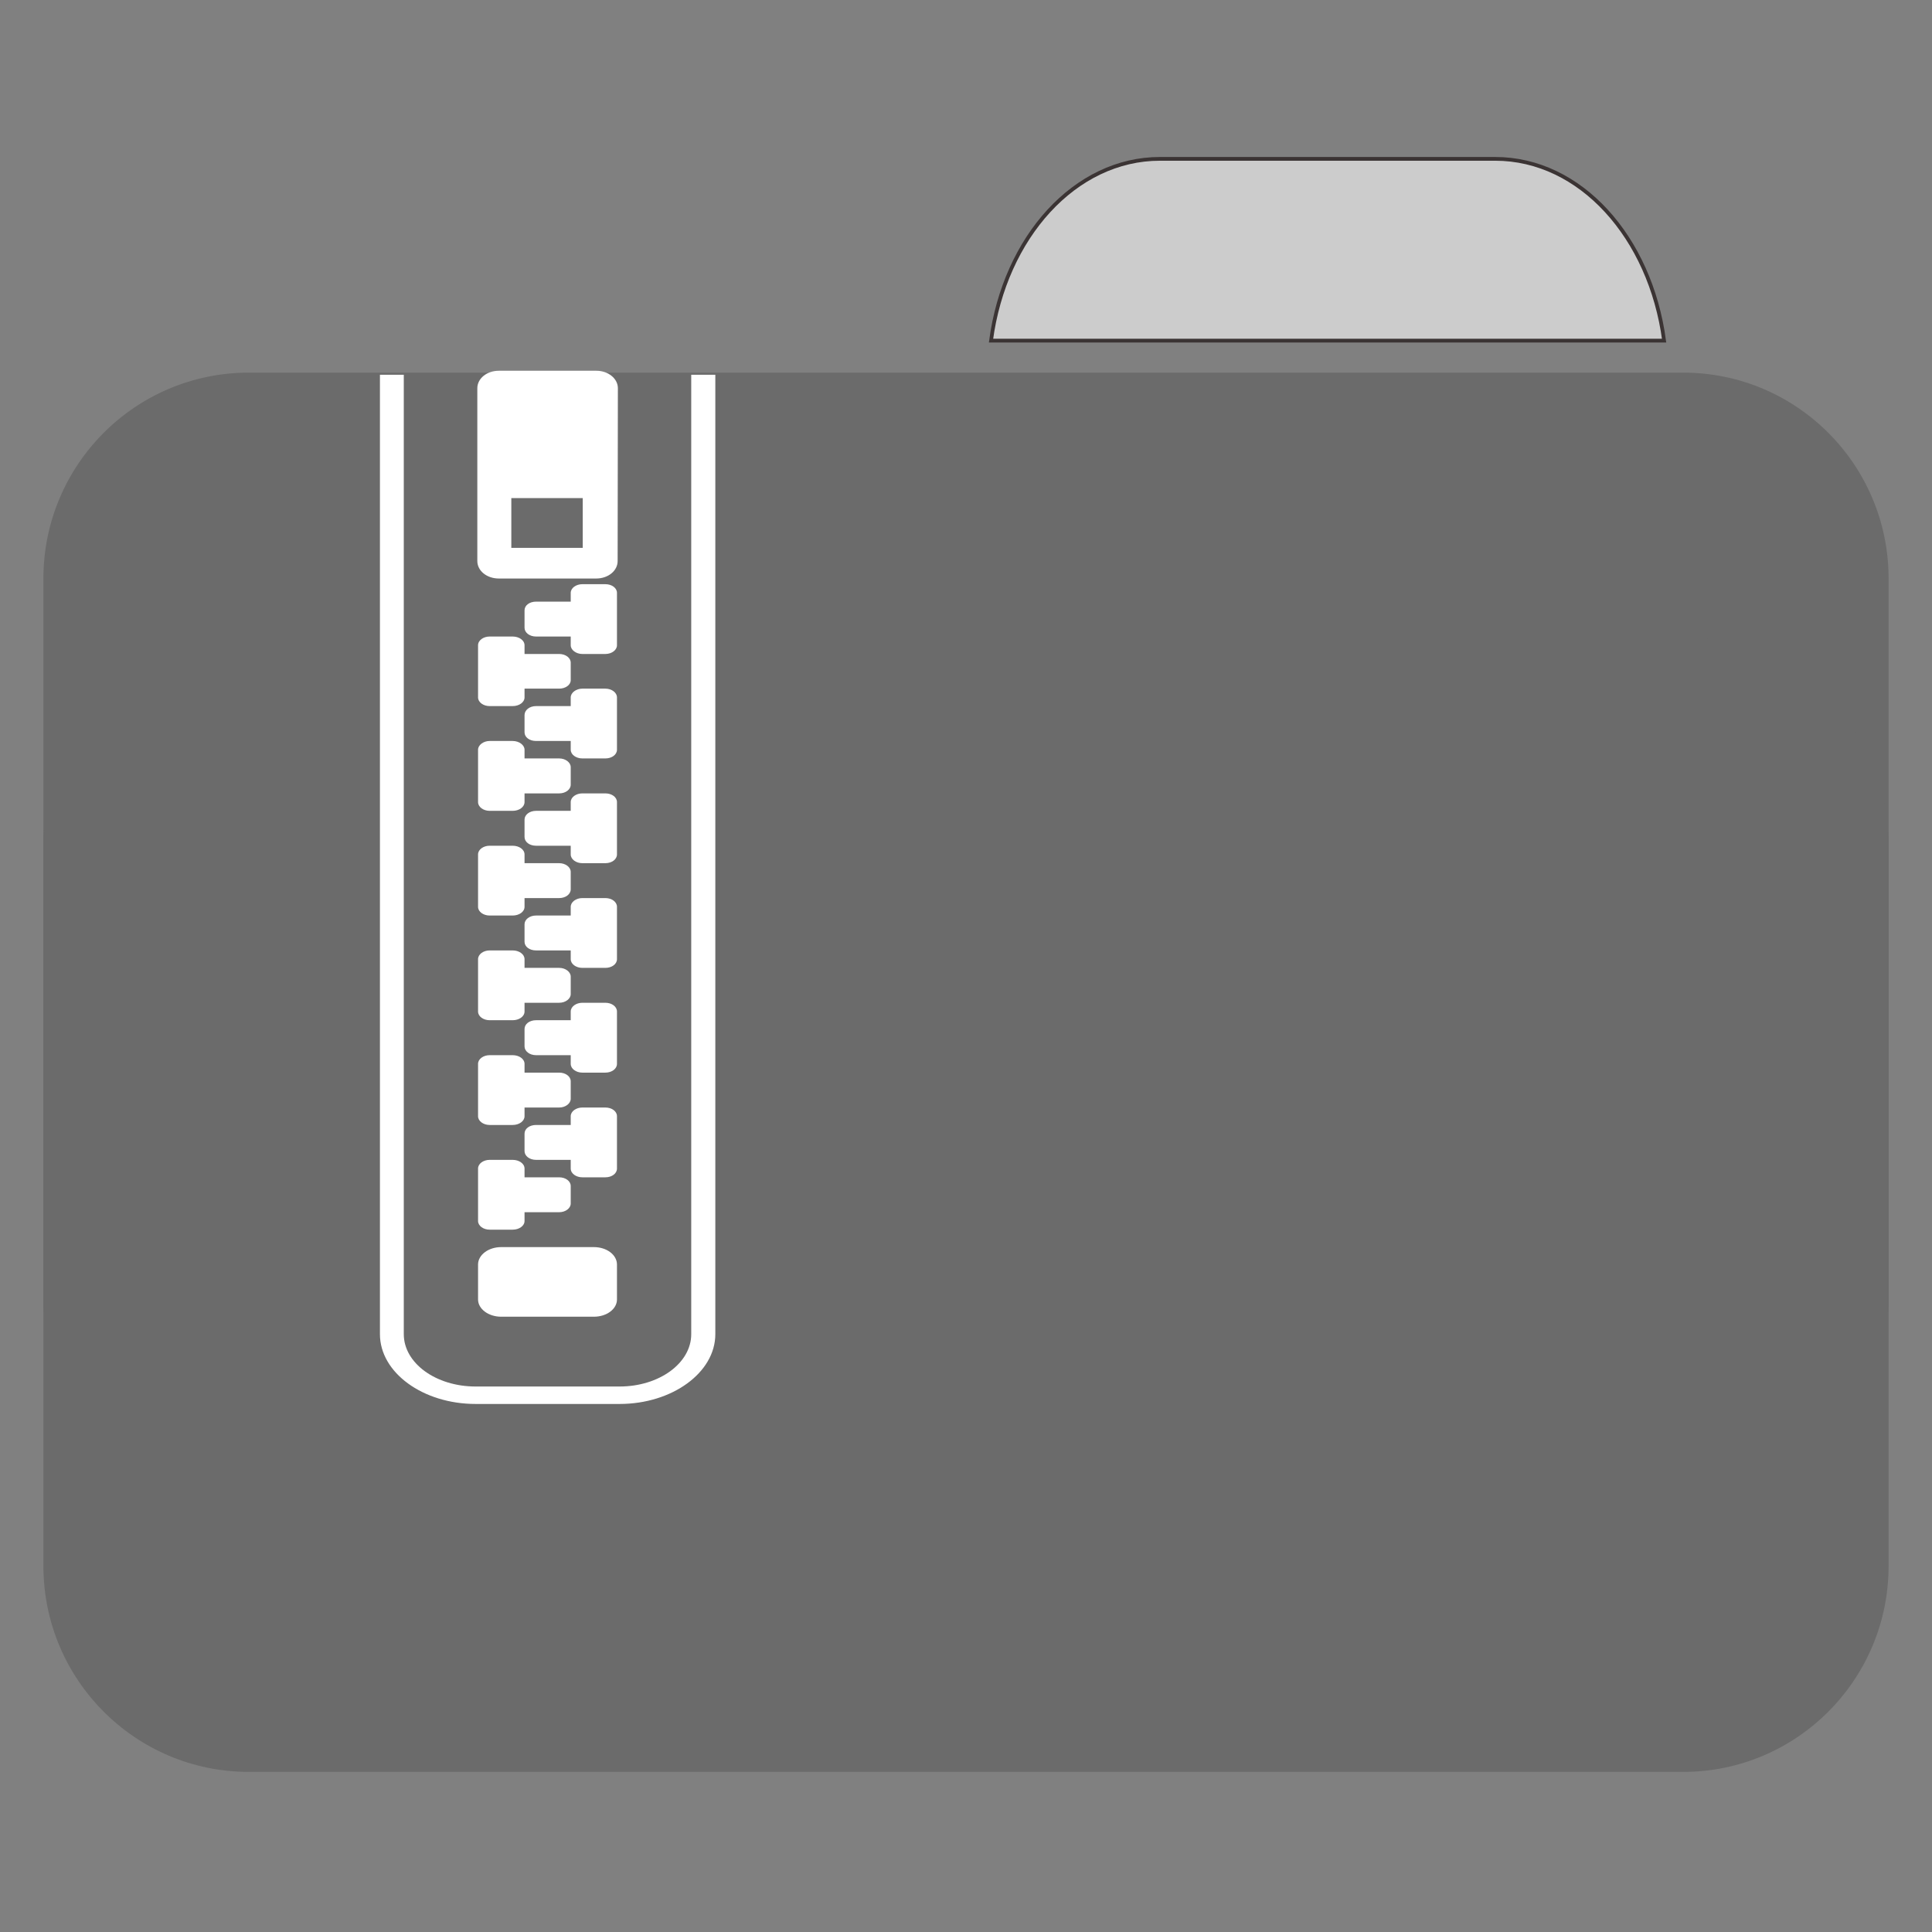 
<svg xmlns="http://www.w3.org/2000/svg" xmlns:xlink="http://www.w3.org/1999/xlink" width="32px" height="32px" viewBox="0 0 32 32" version="1.1">
<rect x="0" y="0" width="32" height="32" fill="#808080" stroke="none"/>
<g id="surface1">
<path style="fill-rule:nonzero;fill:rgb(80%,80%,80%);fill-opacity:1;stroke-width:1;stroke-linecap:butt;stroke-linejoin:miter;stroke:rgb(23.137%,20.392%,20.392%);stroke-opacity:1;stroke-miterlimit:4;" d="M 309.875 42.438 C 287.188 42.438 268.438 63.375 264.75 91 L 444.562 91 C 440.875 63.375 422.188 42.438 399.438 42.438 Z M 309.875 42.438 " transform="matrix(0.062,0,0,0.062,0,0)"/>
<path style=" stroke:none;fill-rule:nonzero;fill:#6B6B6B;fill-opacity:1;" d="M 4.121 6.172 L 27.879 6.172 C 29.758 6.172 31.281 7.699 31.281 9.582 L 31.281 21.551 C 31.281 23.434 29.758 24.961 27.879 24.961 L 4.121 24.961 C 2.242 24.961 0.719 23.434 0.719 21.551 L 0.719 9.582 C 0.719 7.699 2.242 6.172 4.121 6.172 Z M 4.121 6.172 "/>
<path style=" stroke:none;fill-rule:nonzero;fill:#6B6B6B;fill-opacity:1;" d="M 4.121 10.559 L 27.879 10.559 C 29.758 10.559 31.281 12.086 31.281 13.969 L 31.281 25.938 C 31.281 27.82 29.758 29.348 27.879 29.348 L 4.121 29.348 C 2.242 29.348 0.719 27.82 0.719 25.938 L 0.719 13.969 C 0.719 12.086 2.242 10.559 4.121 10.559 Z M 4.121 10.559 "/>
<path style=" stroke:none;fill-rule:nonzero;fill:rgb(100%,100%,100%);fill-opacity:1;" d="M 8.301 20.656 L 9.836 20.656 C 10.051 20.656 10.219 20.785 10.219 20.945 L 10.219 21.523 C 10.219 21.68 10.051 21.809 9.836 21.809 L 8.301 21.809 C 8.09 21.809 7.918 21.68 7.918 21.523 L 7.918 20.945 C 7.918 20.785 8.09 20.656 8.301 20.656 Z M 8.301 20.656 "/>
<path style=" stroke:none;fill-rule:nonzero;fill:rgb(100%,100%,100%);fill-opacity:1;" d="M 8.109 19.211 C 8.008 19.211 7.918 19.273 7.918 19.355 L 7.918 20.223 C 7.918 20.305 8.008 20.367 8.109 20.367 L 8.492 20.367 C 8.598 20.367 8.688 20.305 8.688 20.223 L 8.688 20.078 L 9.262 20.078 C 9.367 20.078 9.453 20.012 9.453 19.934 L 9.453 19.645 C 9.453 19.562 9.367 19.5 9.262 19.5 L 8.688 19.5 L 8.688 19.355 C 8.688 19.273 8.598 19.211 8.492 19.211 Z M 8.109 19.211 "/>
<path style=" stroke:none;fill-rule:nonzero;fill:rgb(100%,100%,100%);fill-opacity:1;" d="M 8.109 17.477 C 8.008 17.477 7.918 17.539 7.918 17.621 L 7.918 18.488 C 7.918 18.57 8.008 18.633 8.109 18.633 L 8.492 18.633 C 8.598 18.633 8.688 18.57 8.688 18.488 L 8.688 18.344 L 9.262 18.344 C 9.367 18.344 9.453 18.277 9.453 18.199 L 9.453 17.91 C 9.453 17.828 9.367 17.766 9.262 17.766 L 8.688 17.766 L 8.688 17.621 C 8.688 17.539 8.598 17.477 8.492 17.477 Z M 8.109 17.477 "/>
<path style=" stroke:none;fill-rule:nonzero;fill:rgb(100%,100%,100%);fill-opacity:1;" d="M 8.109 15.742 C 8.008 15.742 7.918 15.805 7.918 15.887 L 7.918 16.754 C 7.918 16.836 8.008 16.898 8.109 16.898 L 8.492 16.898 C 8.598 16.898 8.688 16.836 8.688 16.754 L 8.688 16.609 L 9.262 16.609 C 9.367 16.609 9.453 16.543 9.453 16.465 L 9.453 16.176 C 9.453 16.098 9.367 16.031 9.262 16.031 L 8.688 16.031 L 8.688 15.887 C 8.688 15.805 8.598 15.742 8.492 15.742 Z M 8.109 15.742 "/>
<path style=" stroke:none;fill-rule:nonzero;fill:rgb(100%,100%,100%);fill-opacity:1;" d="M 8.109 14.008 C 8.008 14.008 7.918 14.07 7.918 14.152 L 7.918 15.02 C 7.918 15.102 8.008 15.164 8.109 15.164 L 8.492 15.164 C 8.598 15.164 8.688 15.102 8.688 15.02 L 8.688 14.875 L 9.262 14.875 C 9.367 14.875 9.453 14.812 9.453 14.73 L 9.453 14.441 C 9.453 14.363 9.367 14.297 9.262 14.297 L 8.688 14.297 L 8.688 14.152 C 8.688 14.07 8.598 14.008 8.492 14.008 Z M 8.109 14.008 "/>
<path style=" stroke:none;fill-rule:nonzero;fill:rgb(100%,100%,100%);fill-opacity:1;" d="M 8.109 12.273 C 8.008 12.273 7.918 12.34 7.918 12.418 L 7.918 13.285 C 7.918 13.367 8.008 13.43 8.109 13.43 L 8.492 13.43 C 8.598 13.43 8.688 13.367 8.688 13.285 L 8.688 13.141 L 9.262 13.141 C 9.367 13.141 9.453 13.078 9.453 12.996 L 9.453 12.707 C 9.453 12.629 9.367 12.562 9.262 12.562 L 8.688 12.562 L 8.688 12.418 C 8.688 12.34 8.598 12.273 8.492 12.273 Z M 8.109 12.273 "/>
<path style=" stroke:none;fill-rule:nonzero;fill:rgb(100%,100%,100%);fill-opacity:1;" d="M 8.109 10.543 C 8.008 10.543 7.918 10.605 7.918 10.688 L 7.918 11.551 C 7.918 11.633 8.008 11.695 8.109 11.695 L 8.492 11.695 C 8.598 11.695 8.688 11.633 8.688 11.551 L 8.688 11.406 L 9.262 11.406 C 9.367 11.406 9.453 11.344 9.453 11.266 L 9.453 10.977 C 9.453 10.895 9.367 10.832 9.262 10.832 L 8.688 10.832 L 8.688 10.688 C 8.688 10.605 8.598 10.543 8.492 10.543 Z M 8.109 10.543 "/>
<path style=" stroke:none;fill-rule:nonzero;fill:rgb(100%,100%,100%);fill-opacity:1;" d="M 10.027 18.344 C 10.133 18.344 10.219 18.406 10.219 18.488 L 10.219 19.355 C 10.219 19.438 10.133 19.5 10.027 19.5 L 9.645 19.5 C 9.543 19.5 9.453 19.438 9.453 19.355 L 9.453 19.211 L 8.879 19.211 C 8.77 19.211 8.688 19.145 8.688 19.066 L 8.688 18.777 C 8.688 18.695 8.77 18.633 8.879 18.633 L 9.453 18.633 L 9.453 18.488 C 9.453 18.406 9.543 18.344 9.645 18.344 Z M 10.027 18.344 "/>
<path style=" stroke:none;fill-rule:nonzero;fill:rgb(100%,100%,100%);fill-opacity:1;" d="M 10.027 16.609 C 10.133 16.609 10.219 16.672 10.219 16.754 L 10.219 17.621 C 10.219 17.703 10.133 17.766 10.027 17.766 L 9.645 17.766 C 9.543 17.766 9.453 17.703 9.453 17.621 L 9.453 17.477 L 8.879 17.477 C 8.77 17.477 8.688 17.41 8.688 17.332 L 8.688 17.043 C 8.688 16.961 8.77 16.898 8.879 16.898 L 9.453 16.898 L 9.453 16.754 C 9.453 16.672 9.543 16.609 9.645 16.609 Z M 10.027 16.609 "/>
<path style=" stroke:none;fill-rule:nonzero;fill:rgb(100%,100%,100%);fill-opacity:1;" d="M 10.027 14.875 C 10.133 14.875 10.219 14.938 10.219 15.02 L 10.219 15.887 C 10.219 15.969 10.133 16.031 10.027 16.031 L 9.645 16.031 C 9.543 16.031 9.453 15.969 9.453 15.887 L 9.453 15.742 L 8.879 15.742 C 8.77 15.742 8.688 15.68 8.688 15.598 L 8.688 15.309 C 8.688 15.23 8.77 15.164 8.879 15.164 L 9.453 15.164 L 9.453 15.02 C 9.453 14.938 9.543 14.875 9.645 14.875 Z M 10.027 14.875 "/>
<path style=" stroke:none;fill-rule:nonzero;fill:rgb(100%,100%,100%);fill-opacity:1;" d="M 10.027 13.141 C 10.133 13.141 10.219 13.203 10.219 13.285 L 10.219 14.152 C 10.219 14.234 10.133 14.297 10.027 14.297 L 9.645 14.297 C 9.543 14.297 9.453 14.234 9.453 14.152 L 9.453 14.008 L 8.879 14.008 C 8.77 14.008 8.688 13.945 8.688 13.863 L 8.688 13.574 C 8.688 13.496 8.77 13.43 8.879 13.43 L 9.453 13.43 L 9.453 13.285 C 9.453 13.203 9.543 13.141 9.645 13.141 Z M 10.027 13.141 "/>
<path style=" stroke:none;fill-rule:nonzero;fill:rgb(100%,100%,100%);fill-opacity:1;" d="M 10.027 11.406 C 10.133 11.406 10.219 11.473 10.219 11.551 L 10.219 12.418 C 10.219 12.5 10.133 12.562 10.027 12.562 L 9.645 12.562 C 9.543 12.562 9.453 12.5 9.453 12.418 L 9.453 12.273 L 8.879 12.273 C 8.77 12.273 8.688 12.211 8.688 12.129 L 8.688 11.844 C 8.688 11.762 8.77 11.695 8.879 11.695 L 9.453 11.695 L 9.453 11.551 C 9.453 11.473 9.543 11.406 9.645 11.406 Z M 10.027 11.406 "/>
<path style=" stroke:none;fill-rule:nonzero;fill:rgb(100%,100%,100%);fill-opacity:1;" d="M 10.027 9.676 C 10.133 9.676 10.219 9.738 10.219 9.82 L 10.219 10.688 C 10.219 10.766 10.133 10.832 10.027 10.832 L 9.645 10.832 C 9.543 10.832 9.453 10.766 9.453 10.688 L 9.453 10.543 L 8.879 10.543 C 8.77 10.543 8.688 10.477 8.688 10.398 L 8.688 10.109 C 8.688 10.027 8.77 9.965 8.879 9.965 L 9.453 9.965 L 9.453 9.82 C 9.453 9.738 9.543 9.676 9.645 9.676 Z M 10.027 9.676 "/>
<path style=" stroke:none;fill-rule:nonzero;fill:rgb(100%,100%,100%);fill-opacity:1;" d="M 6.293 6.207 L 6.293 22.098 C 6.293 22.734 7.004 23.254 7.879 23.254 L 10.262 23.254 C 11.133 23.254 11.848 22.734 11.848 22.098 L 11.848 6.207 L 11.449 6.207 L 11.449 22.098 C 11.449 22.578 10.918 22.965 10.262 22.965 L 7.879 22.965 C 7.219 22.965 6.688 22.578 6.688 22.098 L 6.688 6.207 Z M 6.293 6.207 "/>
<path style=" stroke:none;fill-rule:nonzero;fill:rgb(100%,100%,100%);fill-opacity:1;" d="M 8.262 6.141 C 8.062 6.141 7.906 6.27 7.906 6.43 L 7.906 9.293 C 7.906 9.453 8.062 9.582 8.262 9.582 L 9.875 9.582 C 10.074 9.582 10.23 9.453 10.23 9.293 L 10.234 6.43 C 10.234 6.27 10.074 6.141 9.879 6.141 Z M 8.469 8.25 L 9.652 8.25 L 9.652 9.074 L 8.469 9.074 Z M 8.469 8.25 "/>
</g>
</svg>
